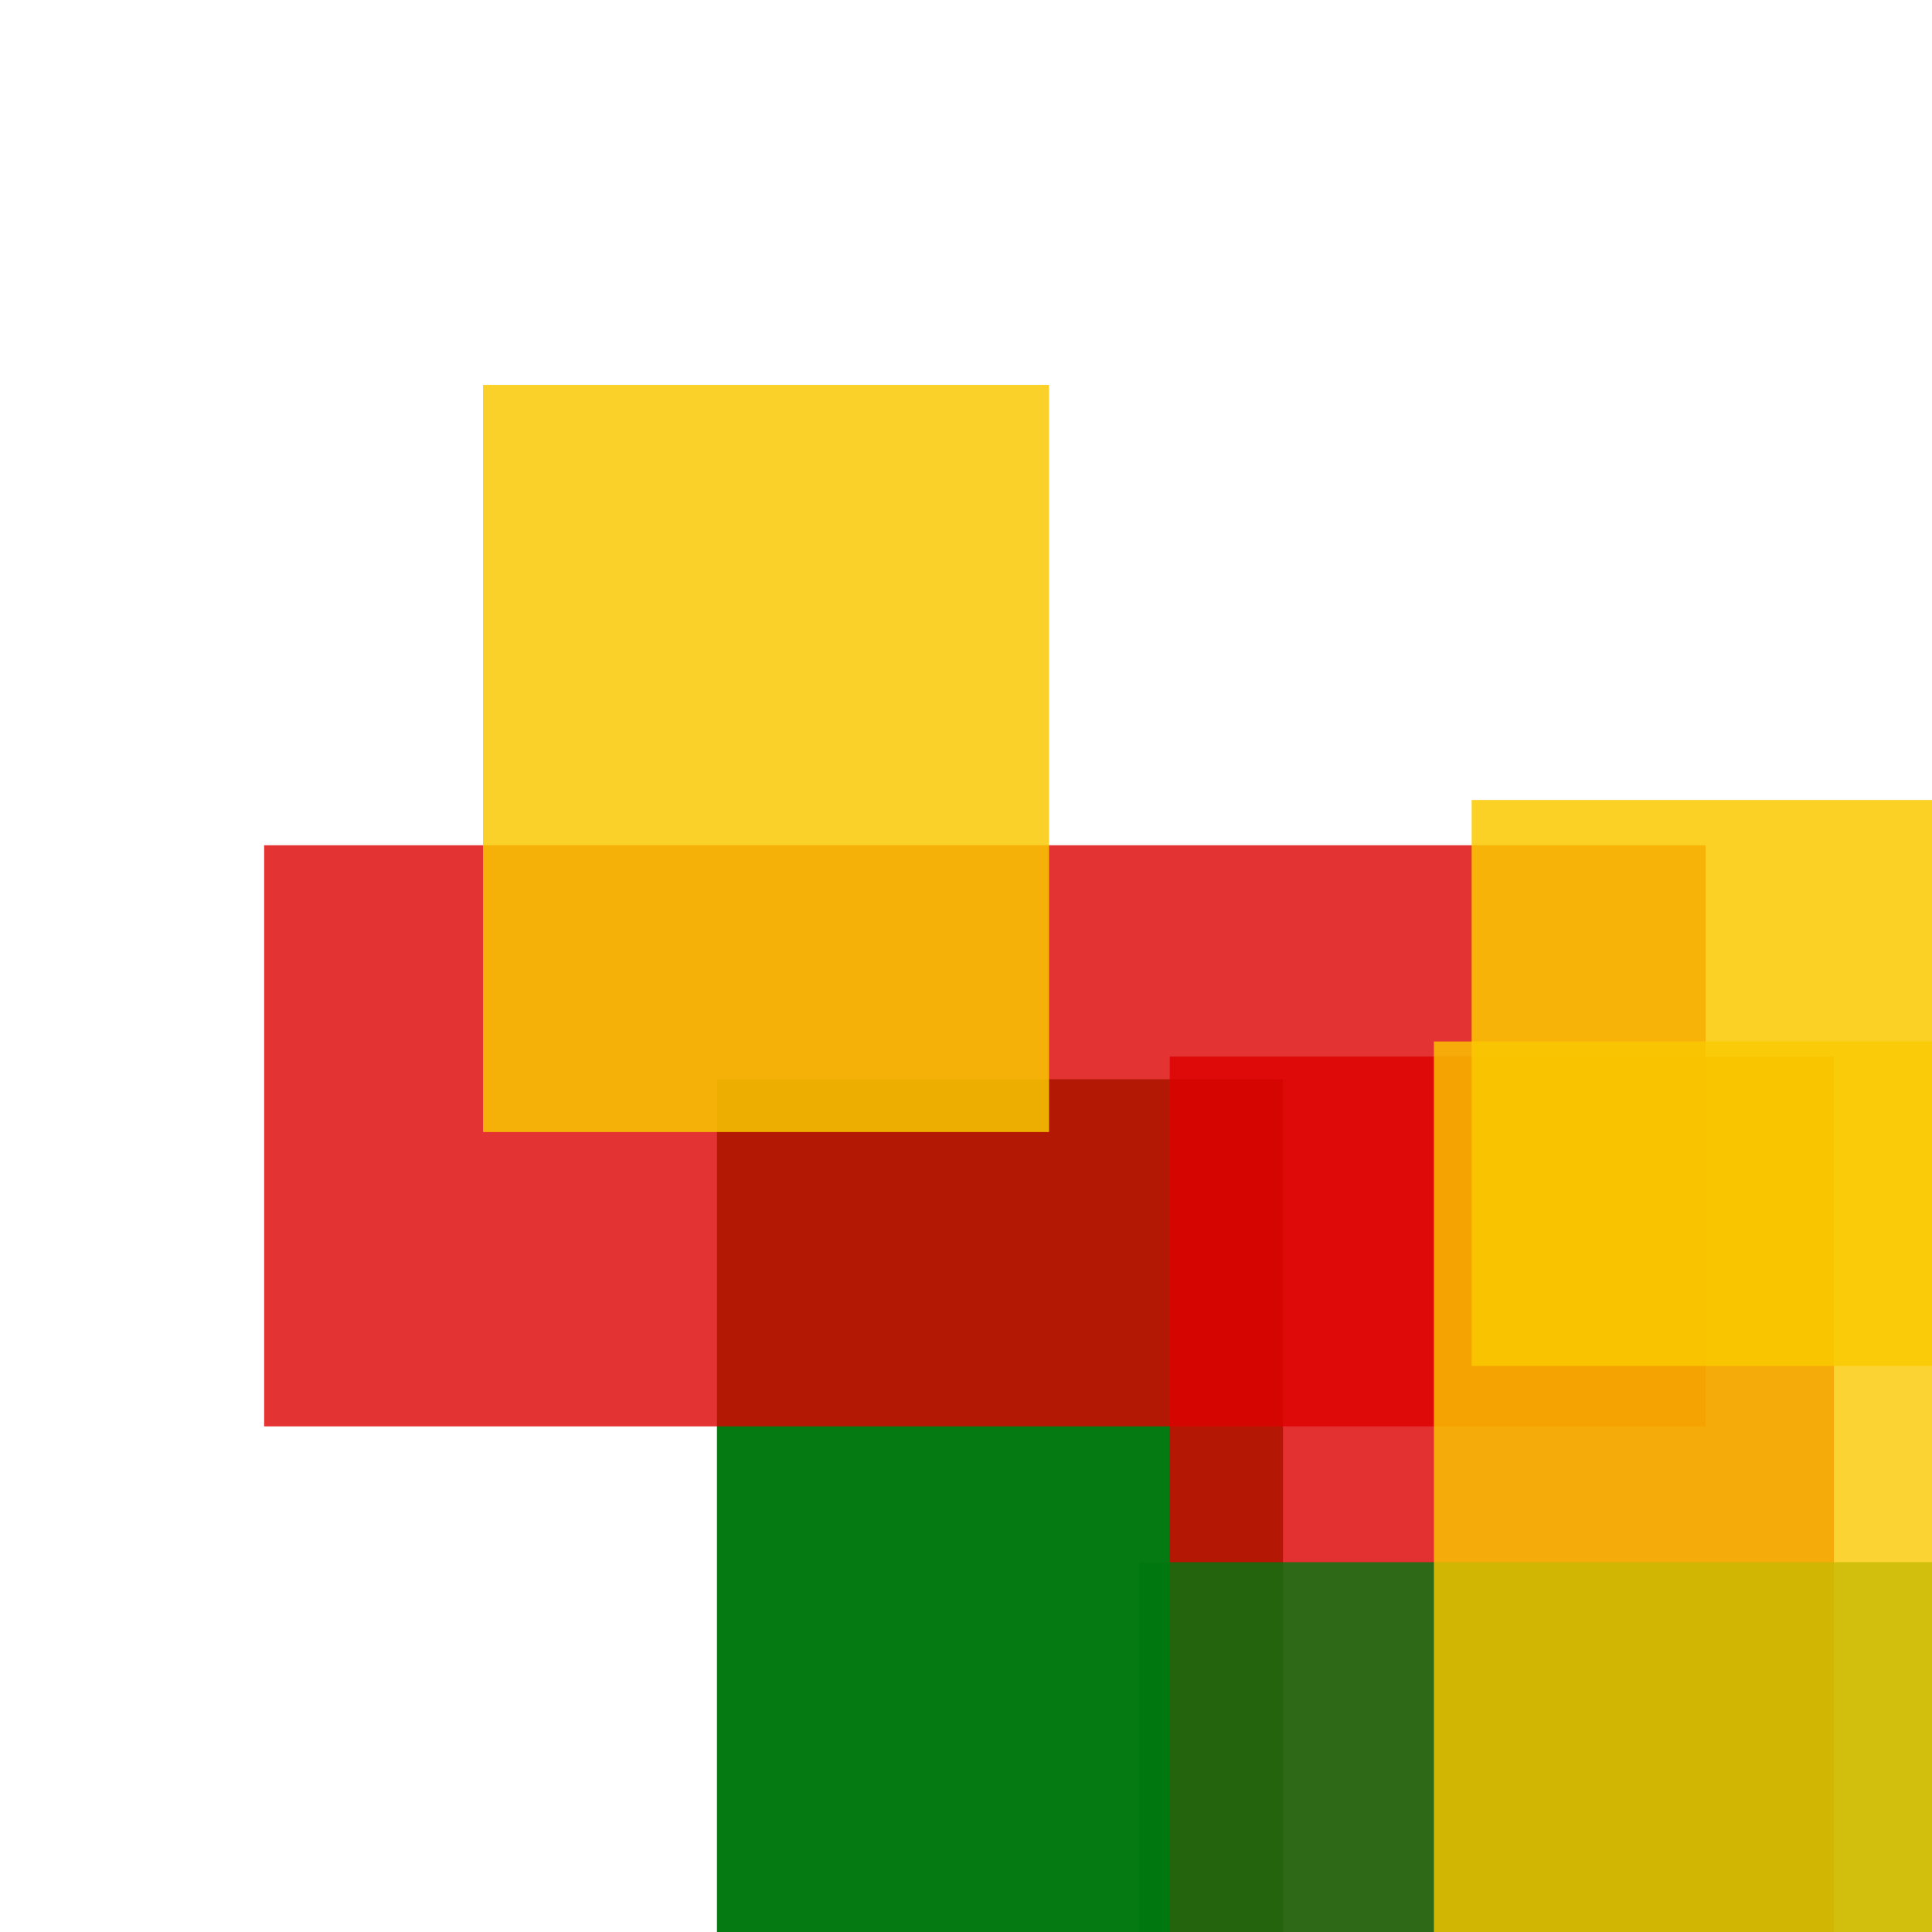 <svg width='256' height='256'><rect x='0' y='0' width='256' height='256' fill='white'/><rect x='95' y='143' width='75' height='168' opacity='0.98' fill='#00770F'/><rect x='155' y='140' width='88' height='120' opacity='0.81' fill='#dd0100'/><rect x='35' y='112' width='191' height='77' opacity='0.80' fill='#dd0100'/><rect x='195' y='106' width='75' height='75' opacity='0.85' fill='#fac901'/><rect x='151' y='207' width='125' height='153' opacity='0.80' fill='#00770F'/><rect x='64' y='51' width='75' height='99' opacity='0.84' fill='#fac901'/><rect x='190' y='138' width='121' height='185' opacity='0.80' fill='#fac901'/></svg>